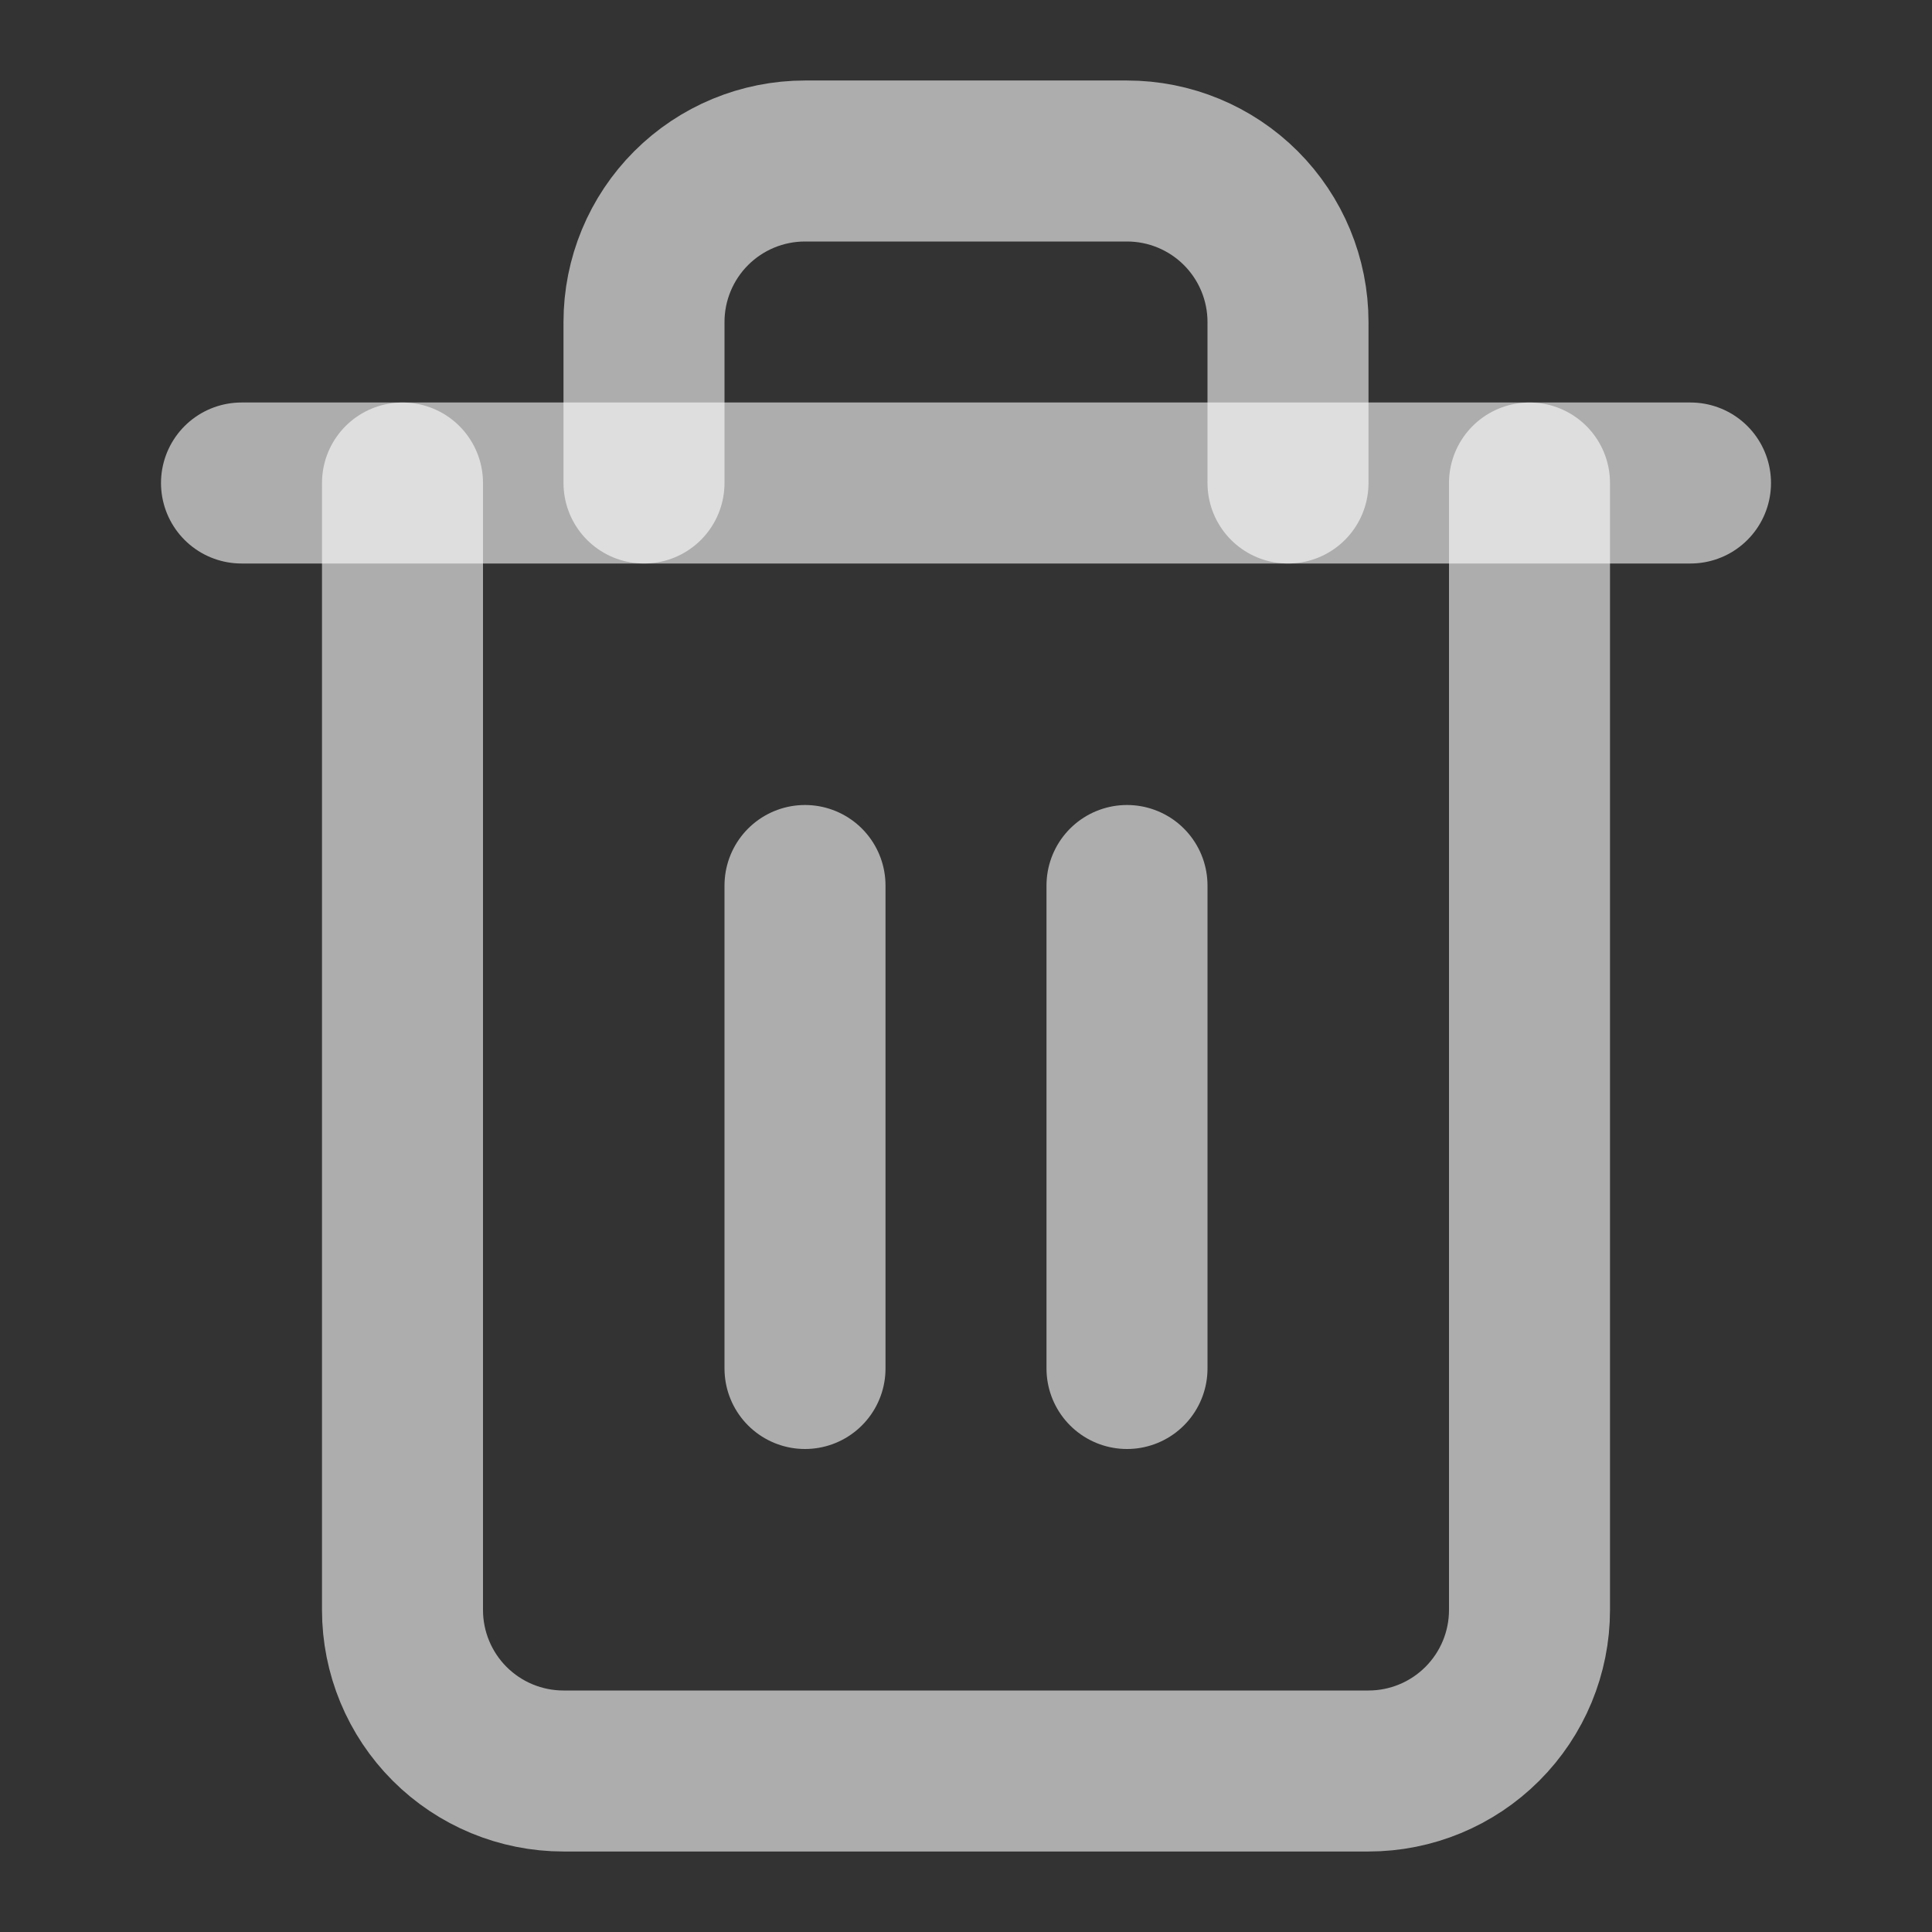 <svg width="60" height="60" viewBox="0 0 60 60" fill="none" xmlns="http://www.w3.org/2000/svg">
<rect x="0" y="0" width="60" height="60" fill="#333333" stroke="none"/>
<path d="M7.5 15H12.5H52.5" stroke="white" stroke-opacity="0.6" stroke-width="5" stroke-linecap="round" stroke-linejoin="round"/>
<path d="M47.5 15V50C47.5 51.326 46.973 52.598 46.035 53.535C45.098 54.473 43.826 55 42.5 55H17.5C16.174 55 14.902 54.473 13.964 53.535C13.027 52.598 12.5 51.326 12.5 50V15M20 15V10C20 8.674 20.527 7.402 21.465 6.464C22.402 5.527 23.674 5 25 5H35C36.326 5 37.598 5.527 38.535 6.464C39.473 7.402 40 8.674 40 10V15" stroke="white" stroke-opacity="0.6" stroke-width="5" stroke-linecap="round" stroke-linejoin="round"/>
<path d="M25 27.5V42.5" stroke="white" stroke-opacity="0.6" stroke-width="5" stroke-linecap="round" stroke-linejoin="round"/>
<path d="M35 27.5V42.5" stroke="white" stroke-opacity="0.6" stroke-width="5" stroke-linecap="round" stroke-linejoin="round"/>
</svg>
